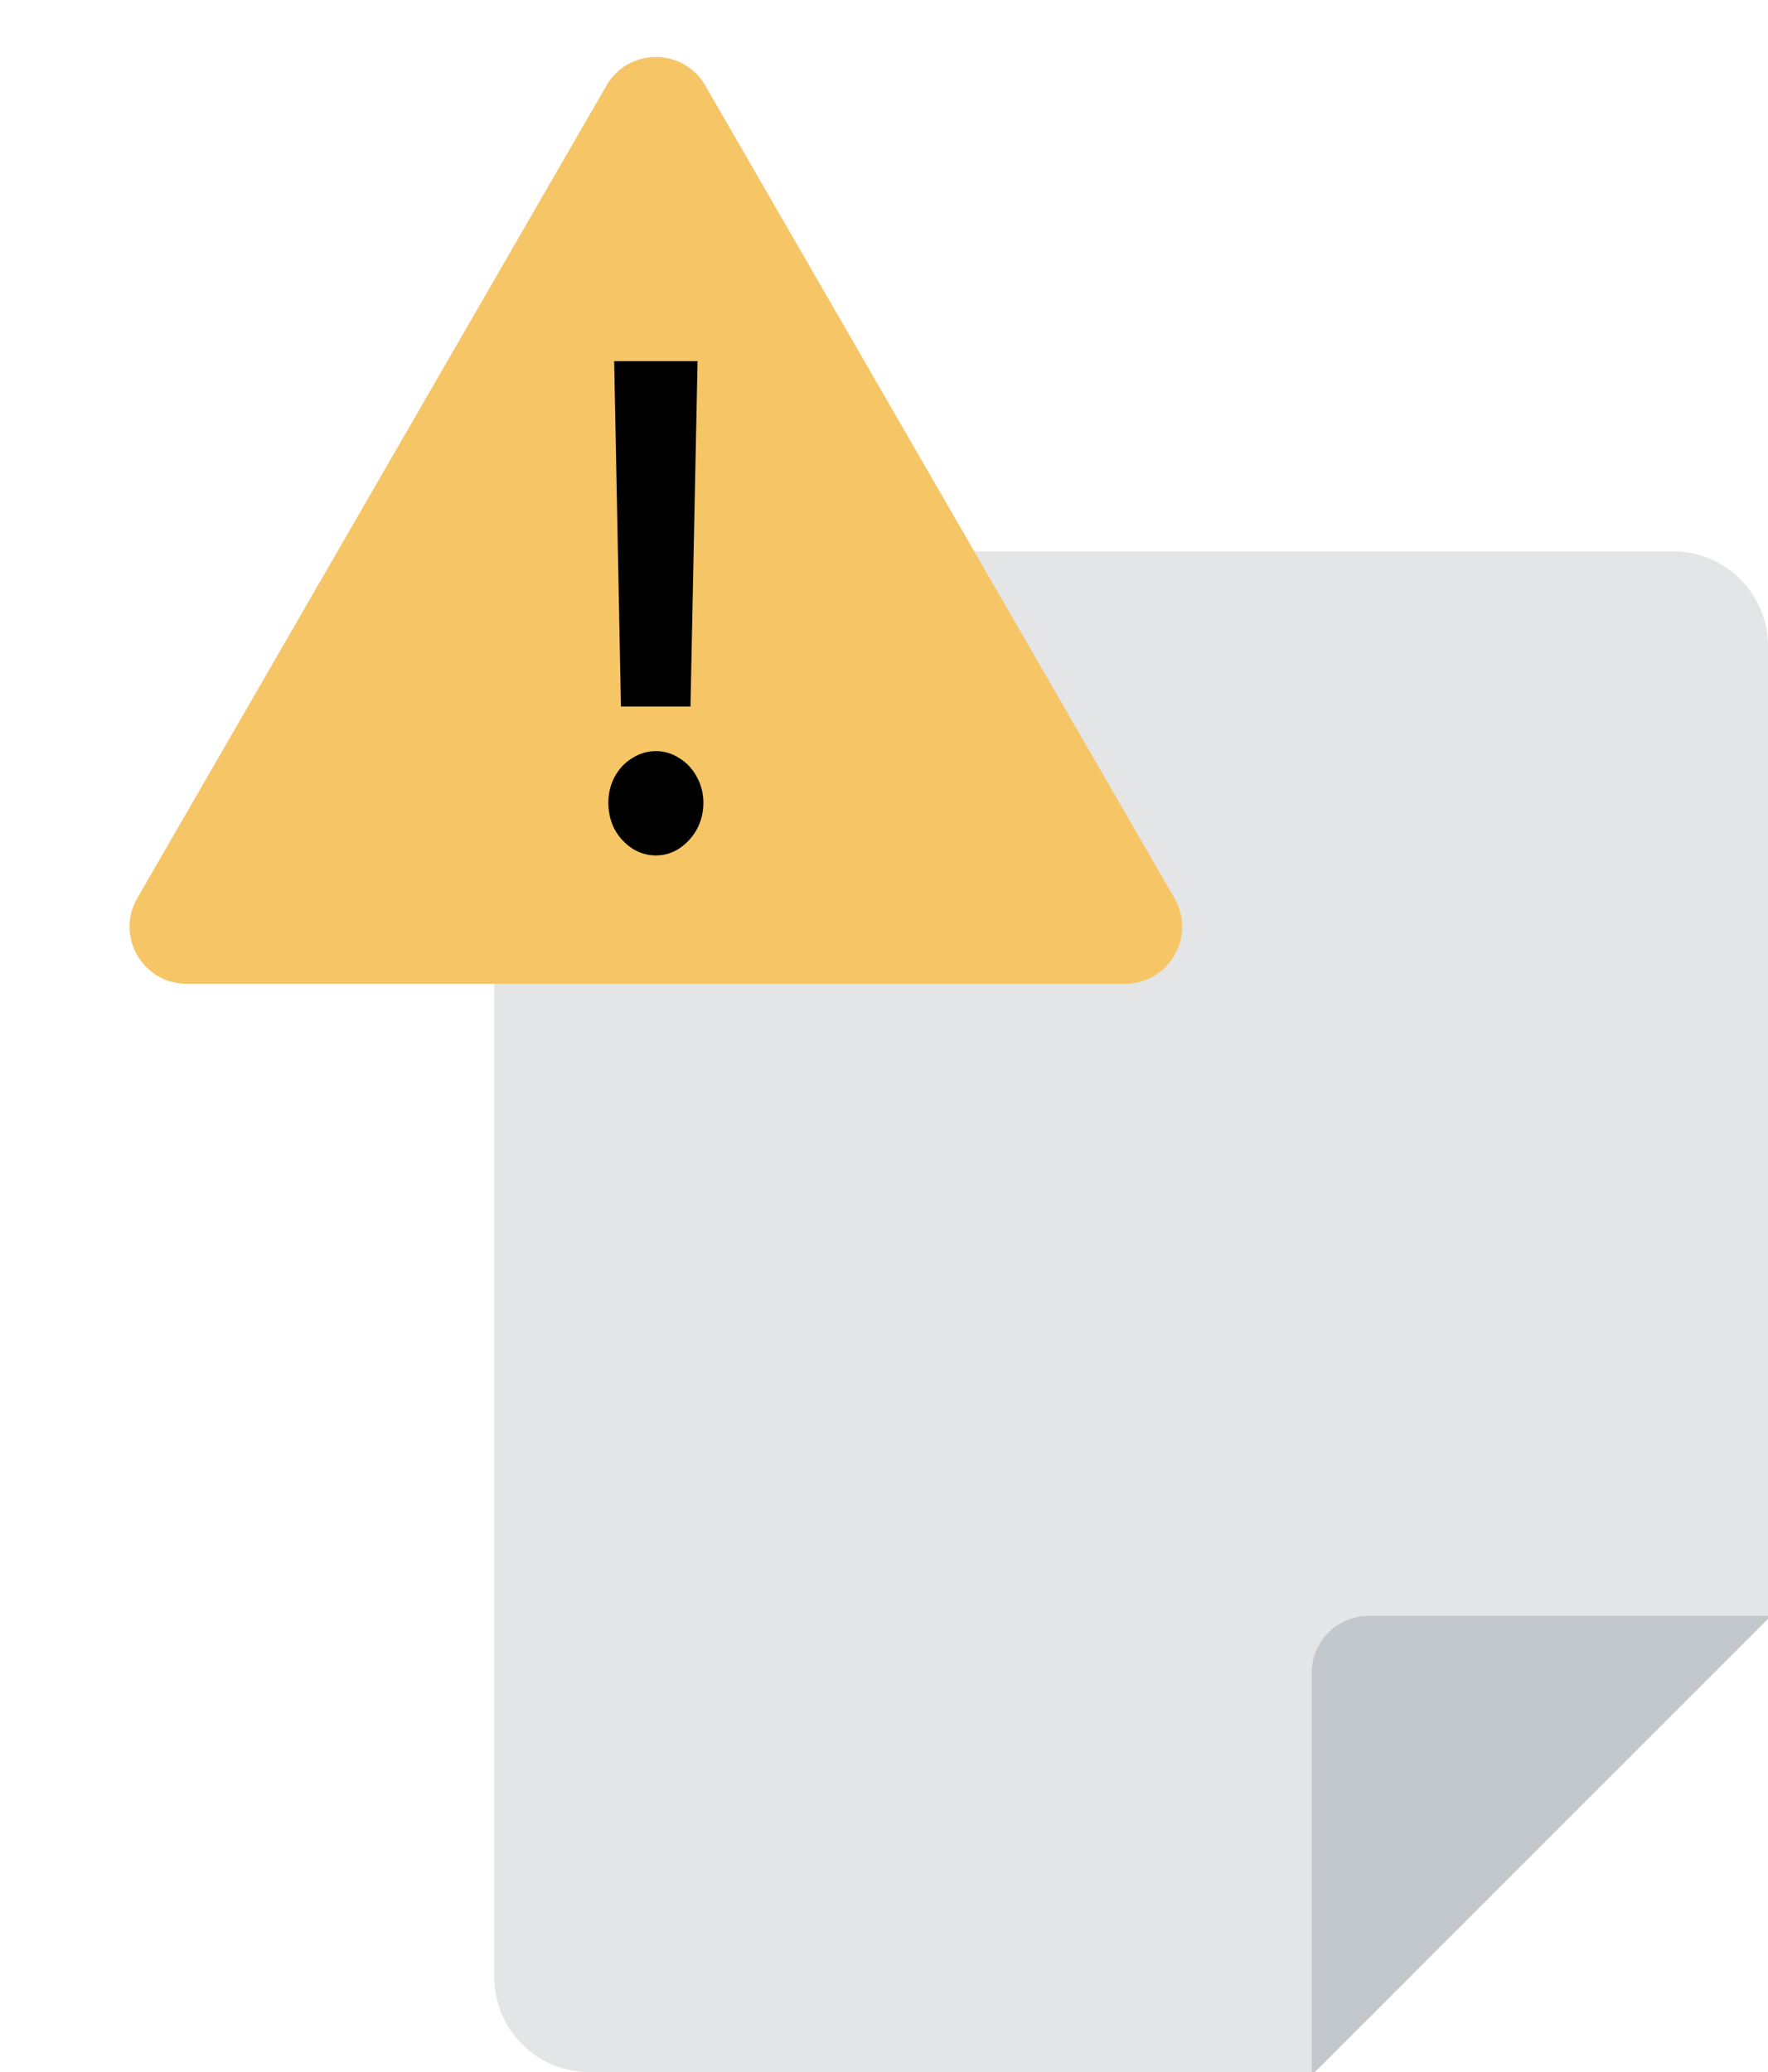 <svg width="93" height="109" viewBox="0 0 93 109" fill="none" xmlns="http://www.w3.org/2000/svg">
<path fill-rule="evenodd" clip-rule="evenodd" d="M31 29C28.239 29 26 31.239 26 34V104C26 106.761 28.239 109 31 109H69.159L93 85.159V34C93 31.239 90.761 29 88 29H31Z" fill="#E4E5E7"/>
<path fill-rule="evenodd" clip-rule="evenodd" d="M93 85.159V85H72C70.343 85 69 86.343 69 88V109H69.159L93 85.159Z" fill="#C3C8CC"/>
<path d="M31.902 4.5C33.057 2.5 35.943 2.5 37.098 4.5L61.78 47.25C62.934 49.25 61.491 51.75 59.182 51.75H9.818C7.509 51.75 6.066 49.25 7.22 47.25L31.902 4.5Z" fill="#F6C566"/>
<path d="M36.32 37.168H32.663L32.307 19H36.693L36.32 37.168ZM34.508 45C34.055 45 33.634 44.876 33.246 44.627C32.858 44.367 32.55 44.029 32.324 43.615C32.108 43.188 32 42.727 32 42.23C32 41.744 32.108 41.294 32.324 40.88C32.55 40.454 32.858 40.122 33.246 39.885C33.634 39.637 34.055 39.512 34.508 39.512C34.95 39.512 35.36 39.637 35.738 39.885C36.126 40.122 36.434 40.454 36.66 40.88C36.887 41.294 37 41.744 37 42.23C37 42.727 36.887 43.188 36.66 43.615C36.434 44.029 36.126 44.367 35.738 44.627C35.36 44.876 34.95 45 34.508 45Z" fill="black"/>
</svg>
